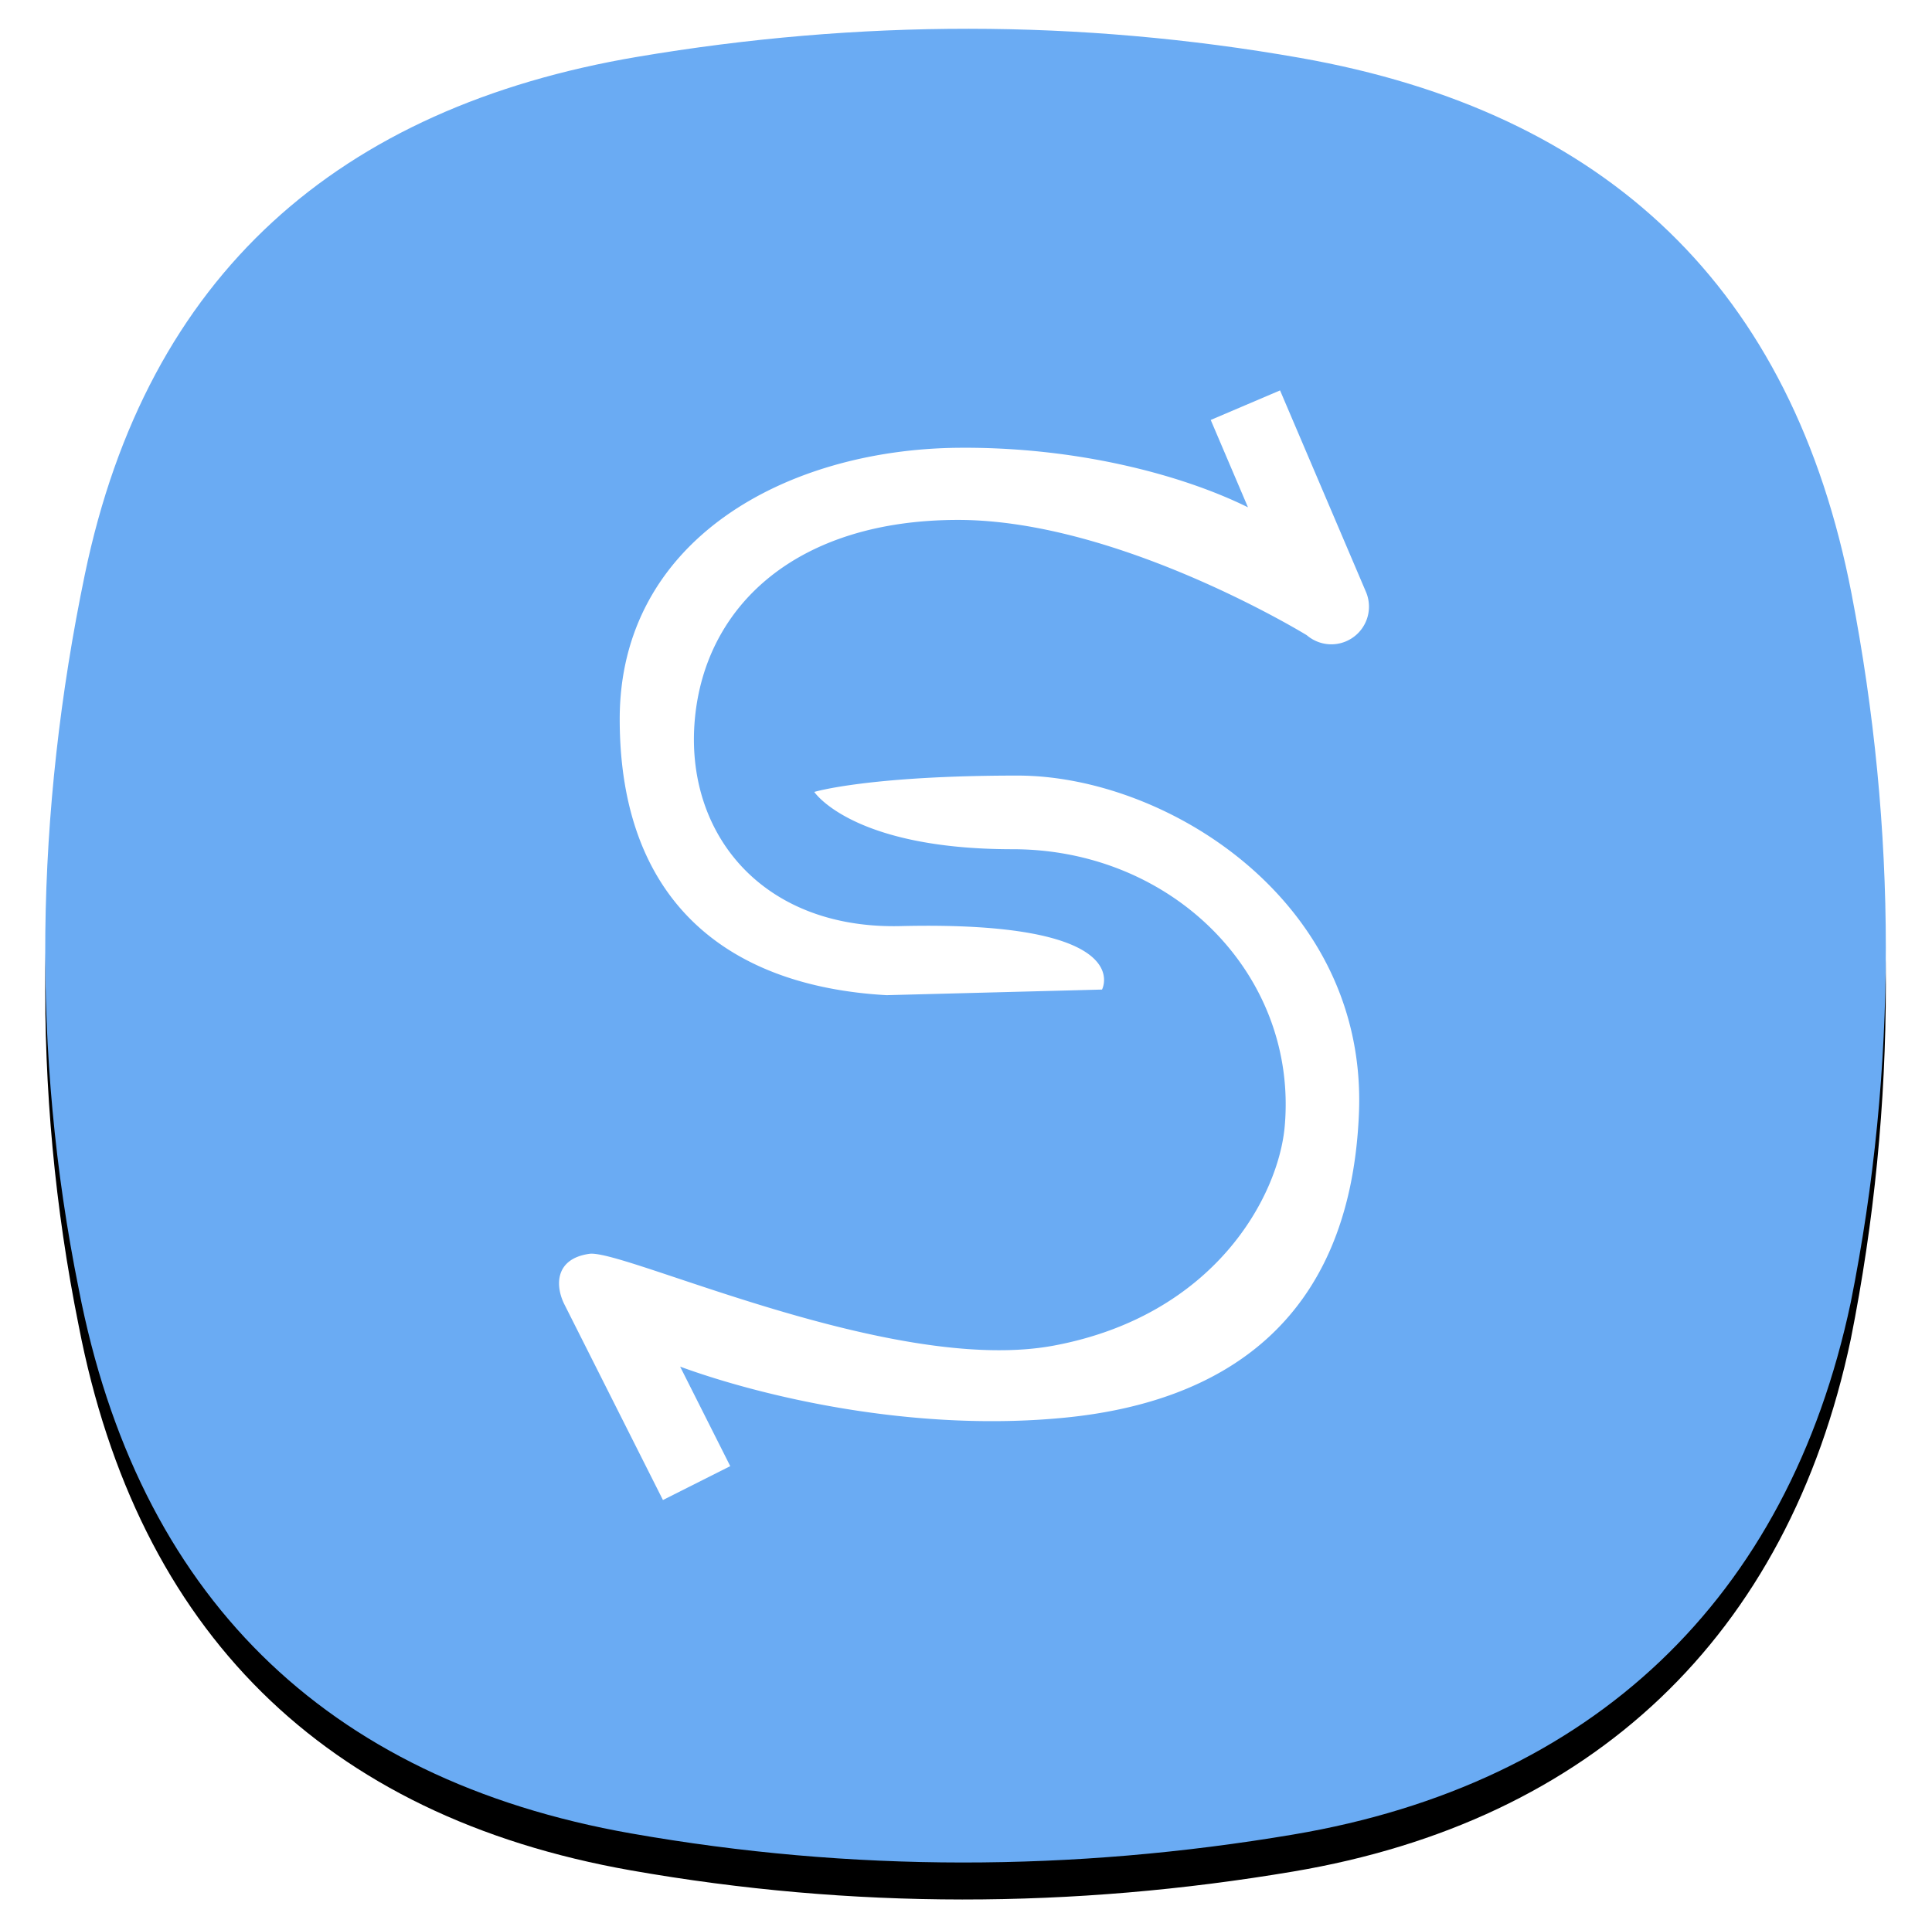 <?xml version="1.0" encoding="UTF-8"?><svg xmlns="http://www.w3.org/2000/svg" xmlns:xlink="http://www.w3.org/1999/xlink" width="470px" height="468px" viewBox="0 0 470 468" version="1.1"><title>smart_switch</title><defs><path d="M9.635 132.808C24.782 59.782 71.388 19.109 144.085 6.822c53.74-9.081 107.5-9.196 161.15.255 74.852 13.185 119.85 56.23 134.185 130.36 11.075 57.29 11.249 115.191-.174 172.427-15.324 72.52-63.132 117.285-135.561 129.527-53.74 9.08-107.5 9.195-161.15-.255-74.852-13.186-120.05-58.38-134.384-132.509-11.64-57.668-10.52-115.935 1.484-173.82z" id="path-1"/><filter x="-5.9%" y="-3.9%" width="111.8%" height="111.9%" filterUnits="objectBoundingBox" id="filter-2"><feOffset dx="0" dy="5" in="SourceAlpha" result="shadowOffsetOuter1"/><feGaussianBlur stdDeviation="4" in="shadowOffsetOuter1" result="shadowBlurOuter1"/><feColorMatrix values="0 0 0 0 0 0 0 0 0 0 0 0 0 0 0 0 0 0 0.078 0" type="matrix" in="shadowBlurOuter1" result="shadowMatrixOuter1"/><feOffset dx="0" dy="4" in="SourceAlpha" result="shadowOffsetOuter2"/><feGaussianBlur stdDeviation="5.5" in="shadowOffsetOuter2" result="shadowBlurOuter2"/><feColorMatrix values="0 0 0 0 0 0 0 0 0 0 0 0 0 0 0 0 0 0 0.211 0" type="matrix" in="shadowBlurOuter2" result="shadowMatrixOuter2"/><feMerge><feMergeNode in="shadowMatrixOuter1"/><feMergeNode in="shadowMatrixOuter2"/></feMerge></filter></defs><g id="S8-/-S8+-icons" stroke="none" stroke-width="1" fill="none" fill-rule="evenodd"><g id="icons" transform="translate(-21, -26)"><g id="smart_switch" transform="translate(32, 33)"><use fill="#000" fill-opacity="1" filter="url(#filter-2)" xlink:href="#path-1"/><use fill="#6AABF3" fill-rule="evenodd" xlink:href="#path-1"/><path d="M187.09 185.705s13.111-3.98 49.445-3.98 85.206 30.631 83.055 82.237c-2.152 51.606-34.245 70.322-71.5 74-37.256 3.678-74.165-5.288-93.634-12.413l12.193 24.214-16.374 8.245-23.968-47.599c-2.277-4.52-2.33-11.119 6.065-12.309 8.394-1.19 73.75 29.676 113.012 22.327 39.262-7.35 54.673-36.486 56.154-53.38 3.22-36.74-27.154-67.4-66.192-67.4s-48.256-13.942-48.256-13.942zm69.997 48.09l-52.414 1.365c-39.478-2.234-64.916-23.511-64.916-67.177 0-43.667 40.528-65.626 82.333-66.021 28.623-.271 54.326 6.493 70.506 14.486l-9.062-21.259L300.4 88l20.897 49.025a9.166 9.166 0 0 1-4.838 12.026c-3.319 1.415-6.999.713-9.563-1.485 0 0-45.635-28.051-84.805-28.051-39.17 0-61.52 20.752-64.054 48.468-2.534 27.716 16.274 51.174 50.04 50.367 57.94-1.386 49.01 15.445 49.01 15.445z" id="smart_switch-copy" fill="#FFF"/></g></g></g></svg>